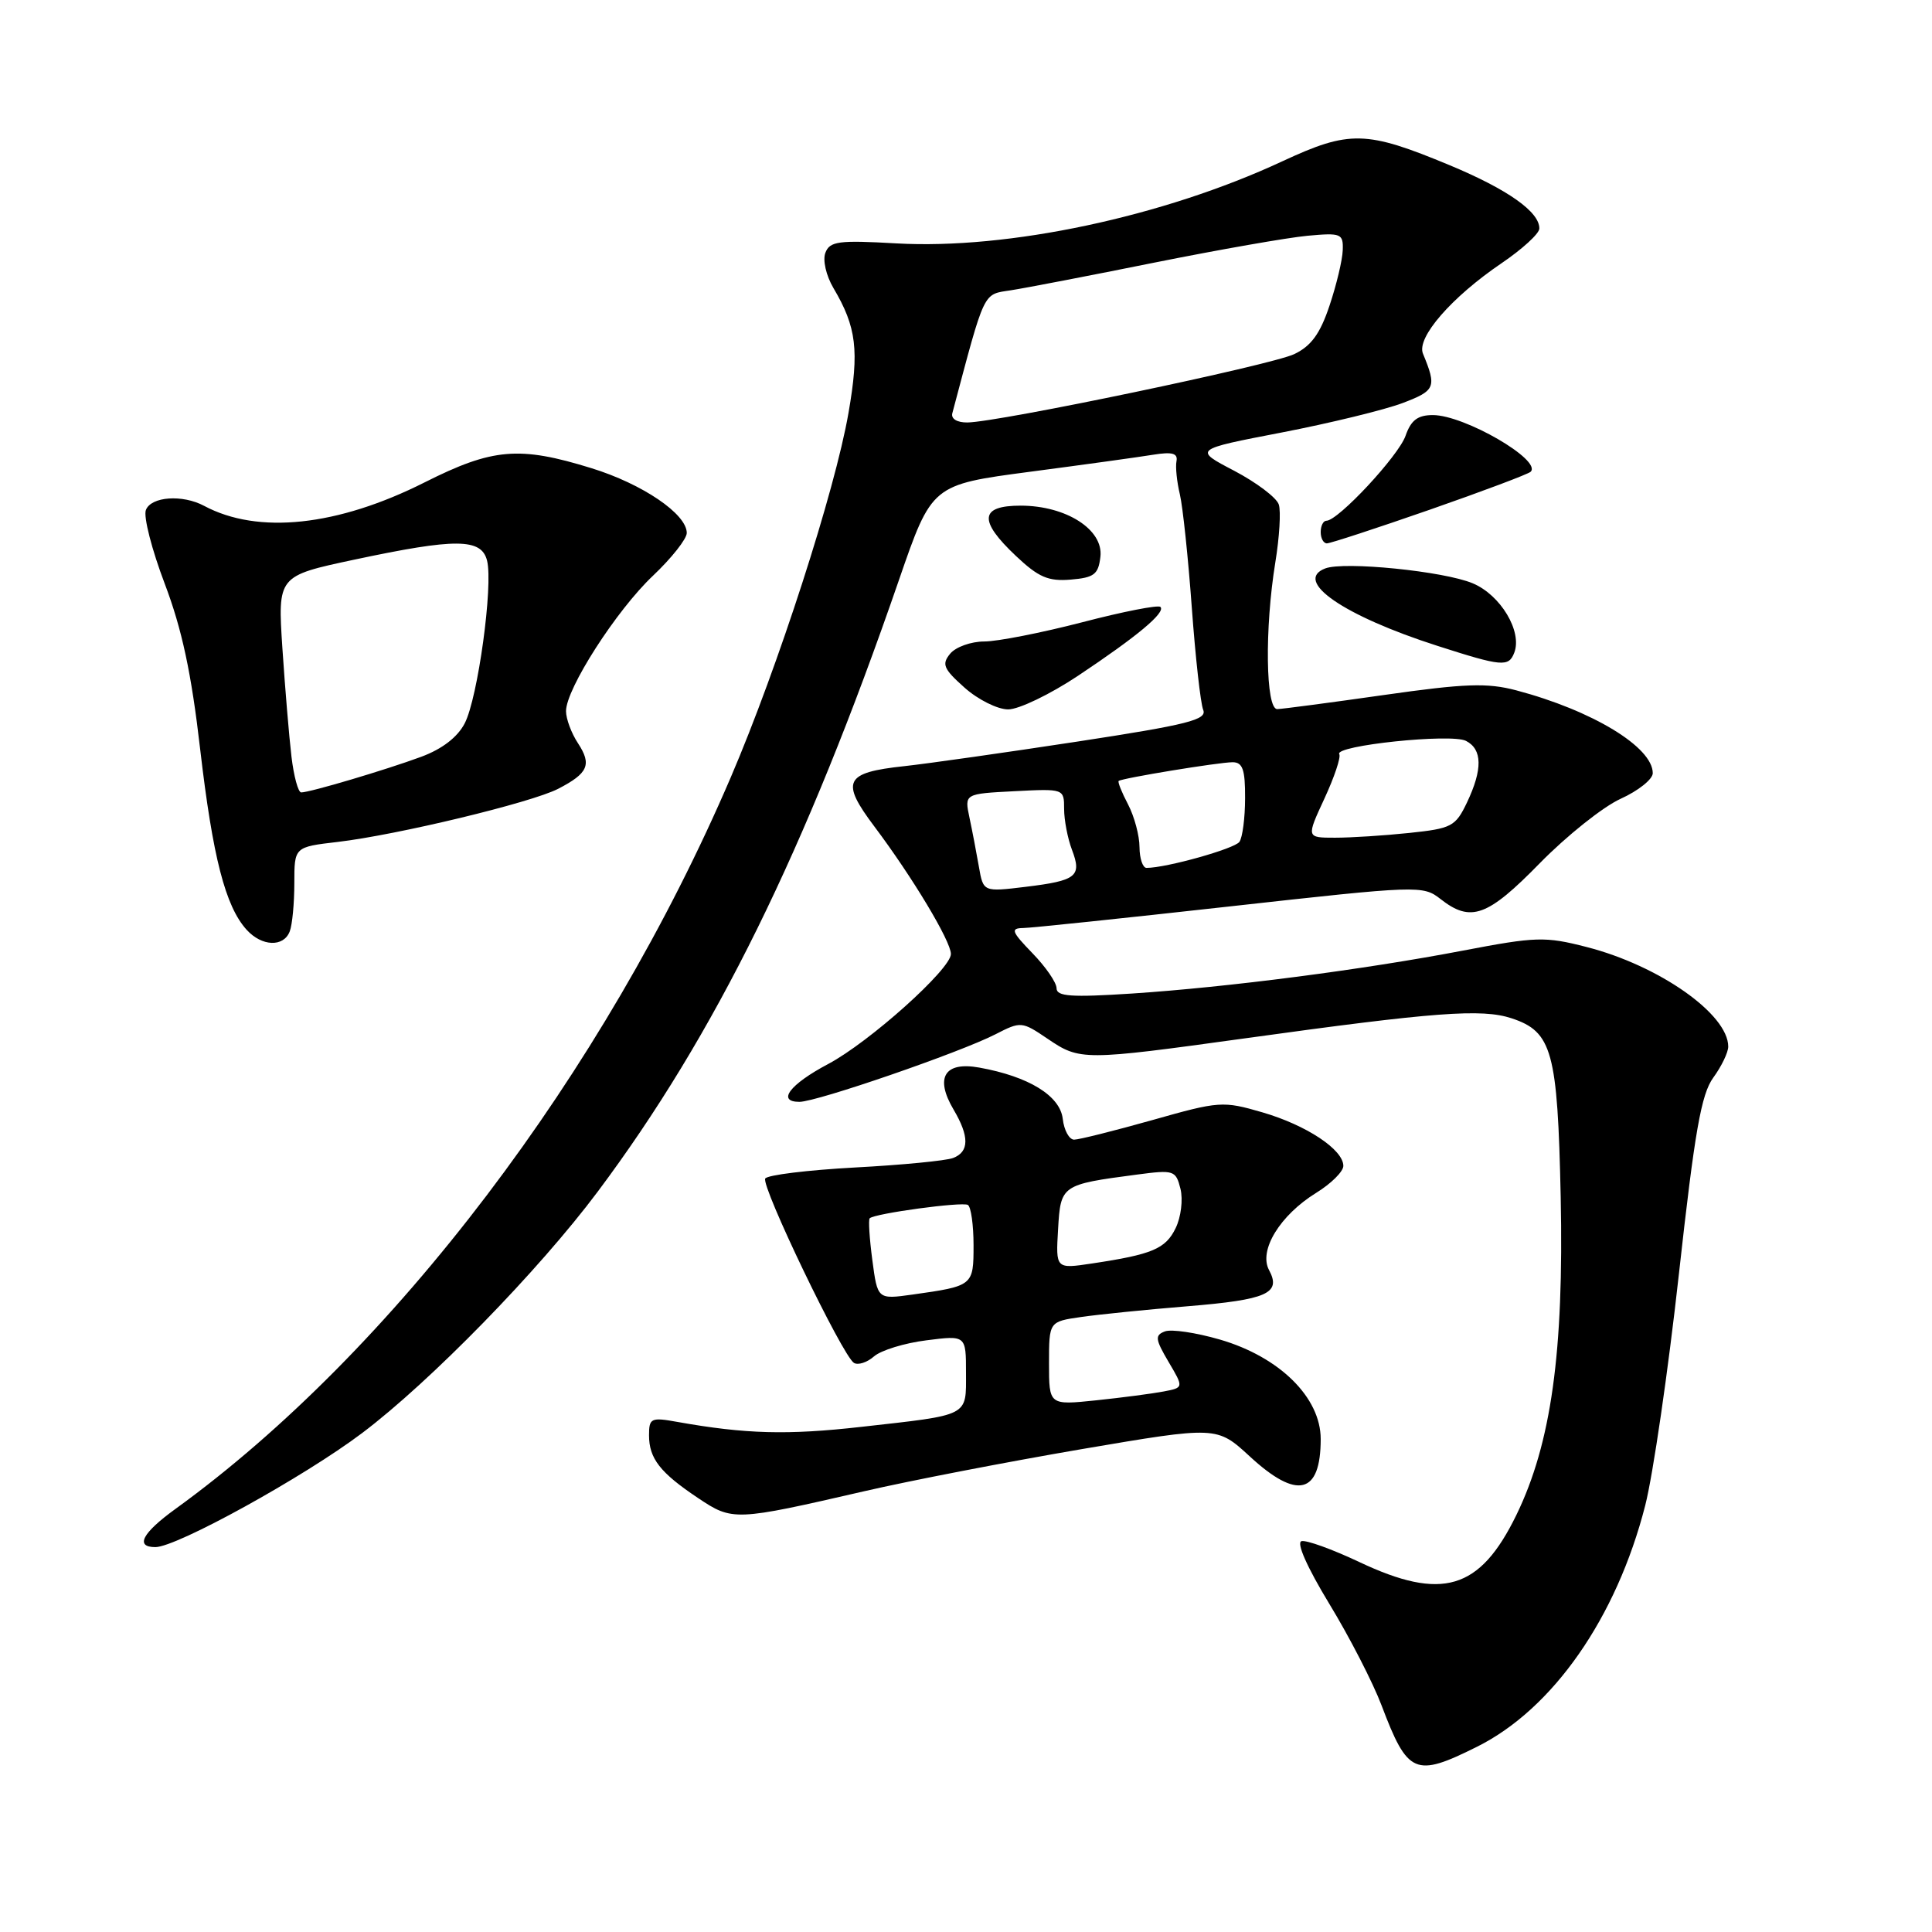 <?xml version="1.0" encoding="UTF-8" standalone="no"?>
<!DOCTYPE svg PUBLIC "-//W3C//DTD SVG 1.1//EN" "http://www.w3.org/Graphics/SVG/1.1/DTD/svg11.dtd" >
<svg xmlns="http://www.w3.org/2000/svg" xmlns:xlink="http://www.w3.org/1999/xlink" version="1.1" viewBox="0 0 256 256">
 <g >
 <path fill="currentColor"
d=" M 195.70 231.46 C 205.77 226.45 214.20 214.35 218.00 199.48 C 219.03 195.46 221.04 181.67 222.46 168.84 C 224.56 149.88 225.42 144.99 227.02 142.79 C 228.11 141.30 229.00 139.45 229.00 138.68 C 229.00 134.38 219.84 127.94 210.22 125.48 C 204.73 124.07 203.54 124.11 193.90 125.95 C 180.63 128.49 162.72 130.81 149.97 131.65 C 141.94 132.17 140.00 132.04 140.00 130.95 C 140.00 130.20 138.56 128.11 136.80 126.30 C 134.04 123.45 133.87 123.00 135.55 122.97 C 136.62 122.96 148.97 121.66 163.00 120.10 C 187.99 117.32 188.55 117.30 190.88 119.13 C 194.89 122.27 197.10 121.47 204.03 114.38 C 207.59 110.75 212.41 106.90 214.75 105.84 C 217.09 104.78 219.00 103.25 219.00 102.45 C 219.00 98.99 210.99 94.14 200.90 91.47 C 197.06 90.46 194.13 90.56 183.39 92.09 C 176.30 93.10 169.94 93.94 169.25 93.96 C 167.70 94.01 167.56 83.26 168.99 74.50 C 169.53 71.20 169.74 67.76 169.45 66.86 C 169.17 65.95 166.50 63.94 163.54 62.38 C 158.14 59.56 158.14 59.56 169.82 57.31 C 176.24 56.07 183.45 54.31 185.84 53.41 C 190.21 51.75 190.39 51.32 188.55 46.86 C 187.67 44.74 192.33 39.38 198.96 34.88 C 201.70 33.02 203.96 30.96 203.97 30.29 C 204.02 28.09 199.79 25.10 192.11 21.90 C 181.00 17.28 178.83 17.23 169.90 21.38 C 154.14 28.72 133.57 33.09 118.77 32.25 C 111.12 31.81 109.95 31.97 109.37 33.49 C 108.99 34.46 109.46 36.51 110.43 38.16 C 113.50 43.34 113.87 46.44 112.43 54.71 C 110.65 65.00 103.07 88.45 96.83 103.00 C 80.02 142.20 51.99 179.13 23.25 199.94 C 18.84 203.13 17.86 205.00 20.59 205.00 C 23.42 205.00 40.26 195.71 47.98 189.89 C 57.00 183.09 71.38 168.36 79.21 157.89 C 94.71 137.17 106.74 112.75 119.11 76.87 C 123.47 64.23 123.47 64.23 136.49 62.51 C 143.64 61.57 151.00 60.55 152.83 60.25 C 155.33 59.85 156.09 60.06 155.89 61.11 C 155.74 61.87 155.94 63.85 156.34 65.51 C 156.73 67.17 157.44 73.92 157.92 80.51 C 158.40 87.10 159.08 93.20 159.43 94.06 C 159.97 95.37 157.42 96.02 142.78 98.26 C 133.28 99.71 122.94 101.18 119.82 101.52 C 111.90 102.37 111.34 103.51 115.87 109.53 C 120.89 116.21 126.00 124.71 126.00 126.41 C 126.00 128.41 115.20 138.09 109.73 140.99 C 104.65 143.68 102.89 146.00 105.93 146.00 C 108.23 146.00 127.18 139.47 131.90 137.05 C 135.27 135.32 135.40 135.33 138.81 137.64 C 143.10 140.55 143.52 140.55 165.01 137.58 C 190.17 134.09 196.35 133.63 200.30 134.93 C 205.67 136.71 206.39 139.31 206.80 158.59 C 207.23 179.16 205.55 191.25 200.92 200.76 C 196.08 210.68 191.09 212.17 180.08 206.96 C 176.54 205.29 173.12 204.05 172.46 204.21 C 171.74 204.39 173.20 207.67 176.13 212.50 C 178.81 216.90 181.93 222.97 183.07 225.99 C 186.53 235.12 187.50 235.55 195.70 231.46 Z  M 114.50 197.60 C 120.55 196.20 133.54 193.69 143.37 192.01 C 161.24 188.97 161.24 188.97 165.60 192.98 C 171.88 198.78 175.00 198.02 175.00 190.68 C 175.00 185.18 169.55 179.80 161.65 177.50 C 158.48 176.58 155.20 176.09 154.35 176.42 C 153.01 176.93 153.07 177.45 154.83 180.44 C 156.86 183.87 156.86 183.87 154.18 184.38 C 152.71 184.66 148.69 185.19 145.25 185.55 C 139.00 186.20 139.00 186.20 139.00 180.66 C 139.00 175.12 139.00 175.12 143.25 174.51 C 145.59 174.17 151.91 173.53 157.31 173.09 C 167.92 172.22 169.81 171.38 168.15 168.28 C 166.76 165.68 169.60 161.03 174.40 158.06 C 176.38 156.84 178.00 155.23 178.00 154.49 C 178.00 152.33 173.11 149.09 167.27 147.39 C 162.04 145.87 161.57 145.90 152.68 148.42 C 147.63 149.84 142.97 151.01 142.32 151.01 C 141.67 151.00 140.99 149.76 140.82 148.25 C 140.46 145.19 136.32 142.64 129.76 141.46 C 125.16 140.63 123.84 142.77 126.35 147.02 C 128.46 150.59 128.44 152.62 126.29 153.44 C 125.36 153.80 119.49 154.37 113.26 154.70 C 107.03 155.04 101.69 155.69 101.40 156.16 C 100.80 157.13 111.64 179.66 113.15 180.59 C 113.69 180.92 114.89 180.54 115.81 179.73 C 116.74 178.92 119.86 177.96 122.75 177.60 C 128.00 176.93 128.00 176.93 128.00 181.90 C 128.00 187.75 128.60 187.44 114.09 189.07 C 104.34 190.17 98.79 190.02 89.75 188.41 C 86.26 187.78 86.00 187.91 86.00 190.18 C 86.00 193.26 87.47 195.14 92.50 198.50 C 97.07 201.56 97.38 201.54 114.50 197.60 Z  M 38.39 123.42 C 38.73 122.55 39.00 119.68 39.00 117.03 C 39.00 112.23 39.00 112.23 44.75 111.56 C 52.65 110.63 70.42 106.35 73.96 104.52 C 77.94 102.46 78.44 101.32 76.59 98.49 C 75.71 97.16 75.00 95.24 75.00 94.23 C 75.00 91.27 81.68 80.86 86.53 76.28 C 88.99 73.95 91.00 71.41 91.00 70.62 C 91.00 68.11 85.13 64.12 78.35 62.03 C 68.81 59.08 65.28 59.38 56.28 63.91 C 44.73 69.73 34.19 70.85 27.05 67.03 C 24.17 65.49 20.02 65.79 19.33 67.58 C 18.99 68.46 20.12 72.85 21.83 77.35 C 24.11 83.37 25.36 89.17 26.53 99.33 C 28.19 113.57 29.86 120.09 32.68 123.20 C 34.69 125.42 37.58 125.53 38.39 123.42 Z  M 142.82 89.56 C 150.70 84.31 154.49 81.15 153.76 80.42 C 153.47 80.13 148.81 81.04 143.41 82.45 C 138.01 83.85 132.16 85.00 130.42 85.00 C 128.67 85.00 126.64 85.73 125.91 86.61 C 124.75 88.01 125.01 88.62 127.80 91.11 C 129.58 92.70 132.18 94.00 133.59 94.00 C 135.00 94.00 139.15 92.00 142.82 89.56 Z  M 200.65 86.48 C 201.73 83.66 198.83 78.83 195.14 77.29 C 191.31 75.68 178.11 74.36 175.60 75.32 C 171.32 76.97 178.02 81.59 190.50 85.59 C 199.03 88.33 199.91 88.41 200.65 86.48 Z  M 145.81 73.77 C 146.23 70.18 141.28 67.01 135.25 67.00 C 129.81 67.00 129.63 68.97 134.63 73.68 C 137.61 76.49 138.90 77.05 141.88 76.80 C 144.99 76.54 145.54 76.11 145.81 73.77 Z  M 189.45 67.54 C 196.50 65.08 202.51 62.82 202.82 62.51 C 204.35 60.98 194.04 55.00 189.86 55.00 C 187.85 55.00 186.96 55.68 186.24 57.75 C 185.31 60.41 177.31 69.00 175.76 69.00 C 175.34 69.00 175.00 69.67 175.00 70.50 C 175.00 71.33 175.37 72.00 175.82 72.00 C 176.27 72.00 182.41 69.99 189.45 67.54 Z  M 129.71 114.85 C 129.39 113.01 128.83 110.08 128.46 108.34 C 127.79 105.18 127.79 105.18 134.40 104.84 C 140.98 104.50 141.00 104.51 141.00 107.18 C 141.00 108.66 141.47 111.10 142.04 112.60 C 143.38 116.12 142.66 116.69 135.90 117.51 C 130.29 118.19 130.29 118.19 129.71 114.85 Z  M 150.99 112.25 C 150.99 110.74 150.31 108.20 149.48 106.60 C 148.64 105.01 148.08 103.60 148.23 103.48 C 148.67 103.11 161.52 101.00 163.33 101.00 C 164.66 101.00 165.00 101.98 164.98 105.75 C 164.98 108.36 164.64 110.97 164.23 111.55 C 163.60 112.46 154.54 115.00 151.92 115.00 C 151.42 115.00 151.00 113.76 150.99 112.25 Z  M 175.49 105.82 C 176.81 102.97 177.70 100.32 177.46 99.93 C 176.75 98.79 192.29 97.16 194.25 98.17 C 196.43 99.29 196.47 101.94 194.38 106.34 C 192.86 109.52 192.35 109.78 186.73 110.37 C 183.42 110.72 178.99 111.00 176.90 111.00 C 173.09 111.00 173.09 111.00 175.49 105.82 Z  M 126.19 54.75 C 130.58 38.23 130.19 39.05 133.97 38.46 C 135.91 38.16 144.47 36.51 153.00 34.79 C 161.53 33.08 170.64 31.48 173.25 31.24 C 177.71 30.83 178.00 30.95 177.92 33.15 C 177.88 34.44 177.09 37.75 176.17 40.49 C 174.93 44.21 173.74 45.85 171.50 46.92 C 168.42 48.39 132.35 55.93 128.18 55.98 C 126.80 55.99 125.99 55.49 126.19 54.75 Z  M 115.59 166.98 C 115.21 164.11 115.05 161.62 115.24 161.43 C 115.88 160.79 127.50 159.21 128.25 159.66 C 128.66 159.91 129.00 162.31 129.00 164.99 C 129.00 170.37 128.96 170.40 120.89 171.54 C 116.28 172.18 116.28 172.18 115.59 166.98 Z  M 140.20 162.89 C 140.54 157.02 140.63 156.96 150.64 155.64 C 155.56 154.99 155.80 155.07 156.42 157.53 C 156.77 158.95 156.49 161.28 155.78 162.73 C 154.45 165.48 152.69 166.22 144.68 167.42 C 139.89 168.14 139.89 168.14 140.20 162.89 Z  M 38.62 100.25 C 38.31 97.64 37.77 91.18 37.42 85.91 C 36.79 76.32 36.79 76.32 46.93 74.16 C 60.42 71.29 63.79 71.31 64.54 74.29 C 65.36 77.59 63.32 92.47 61.58 95.84 C 60.63 97.68 58.59 99.25 55.81 100.28 C 51.10 102.02 41.07 105.00 39.91 105.00 C 39.51 105.00 38.93 102.86 38.62 100.25 Z "/>
</g>
</svg>
